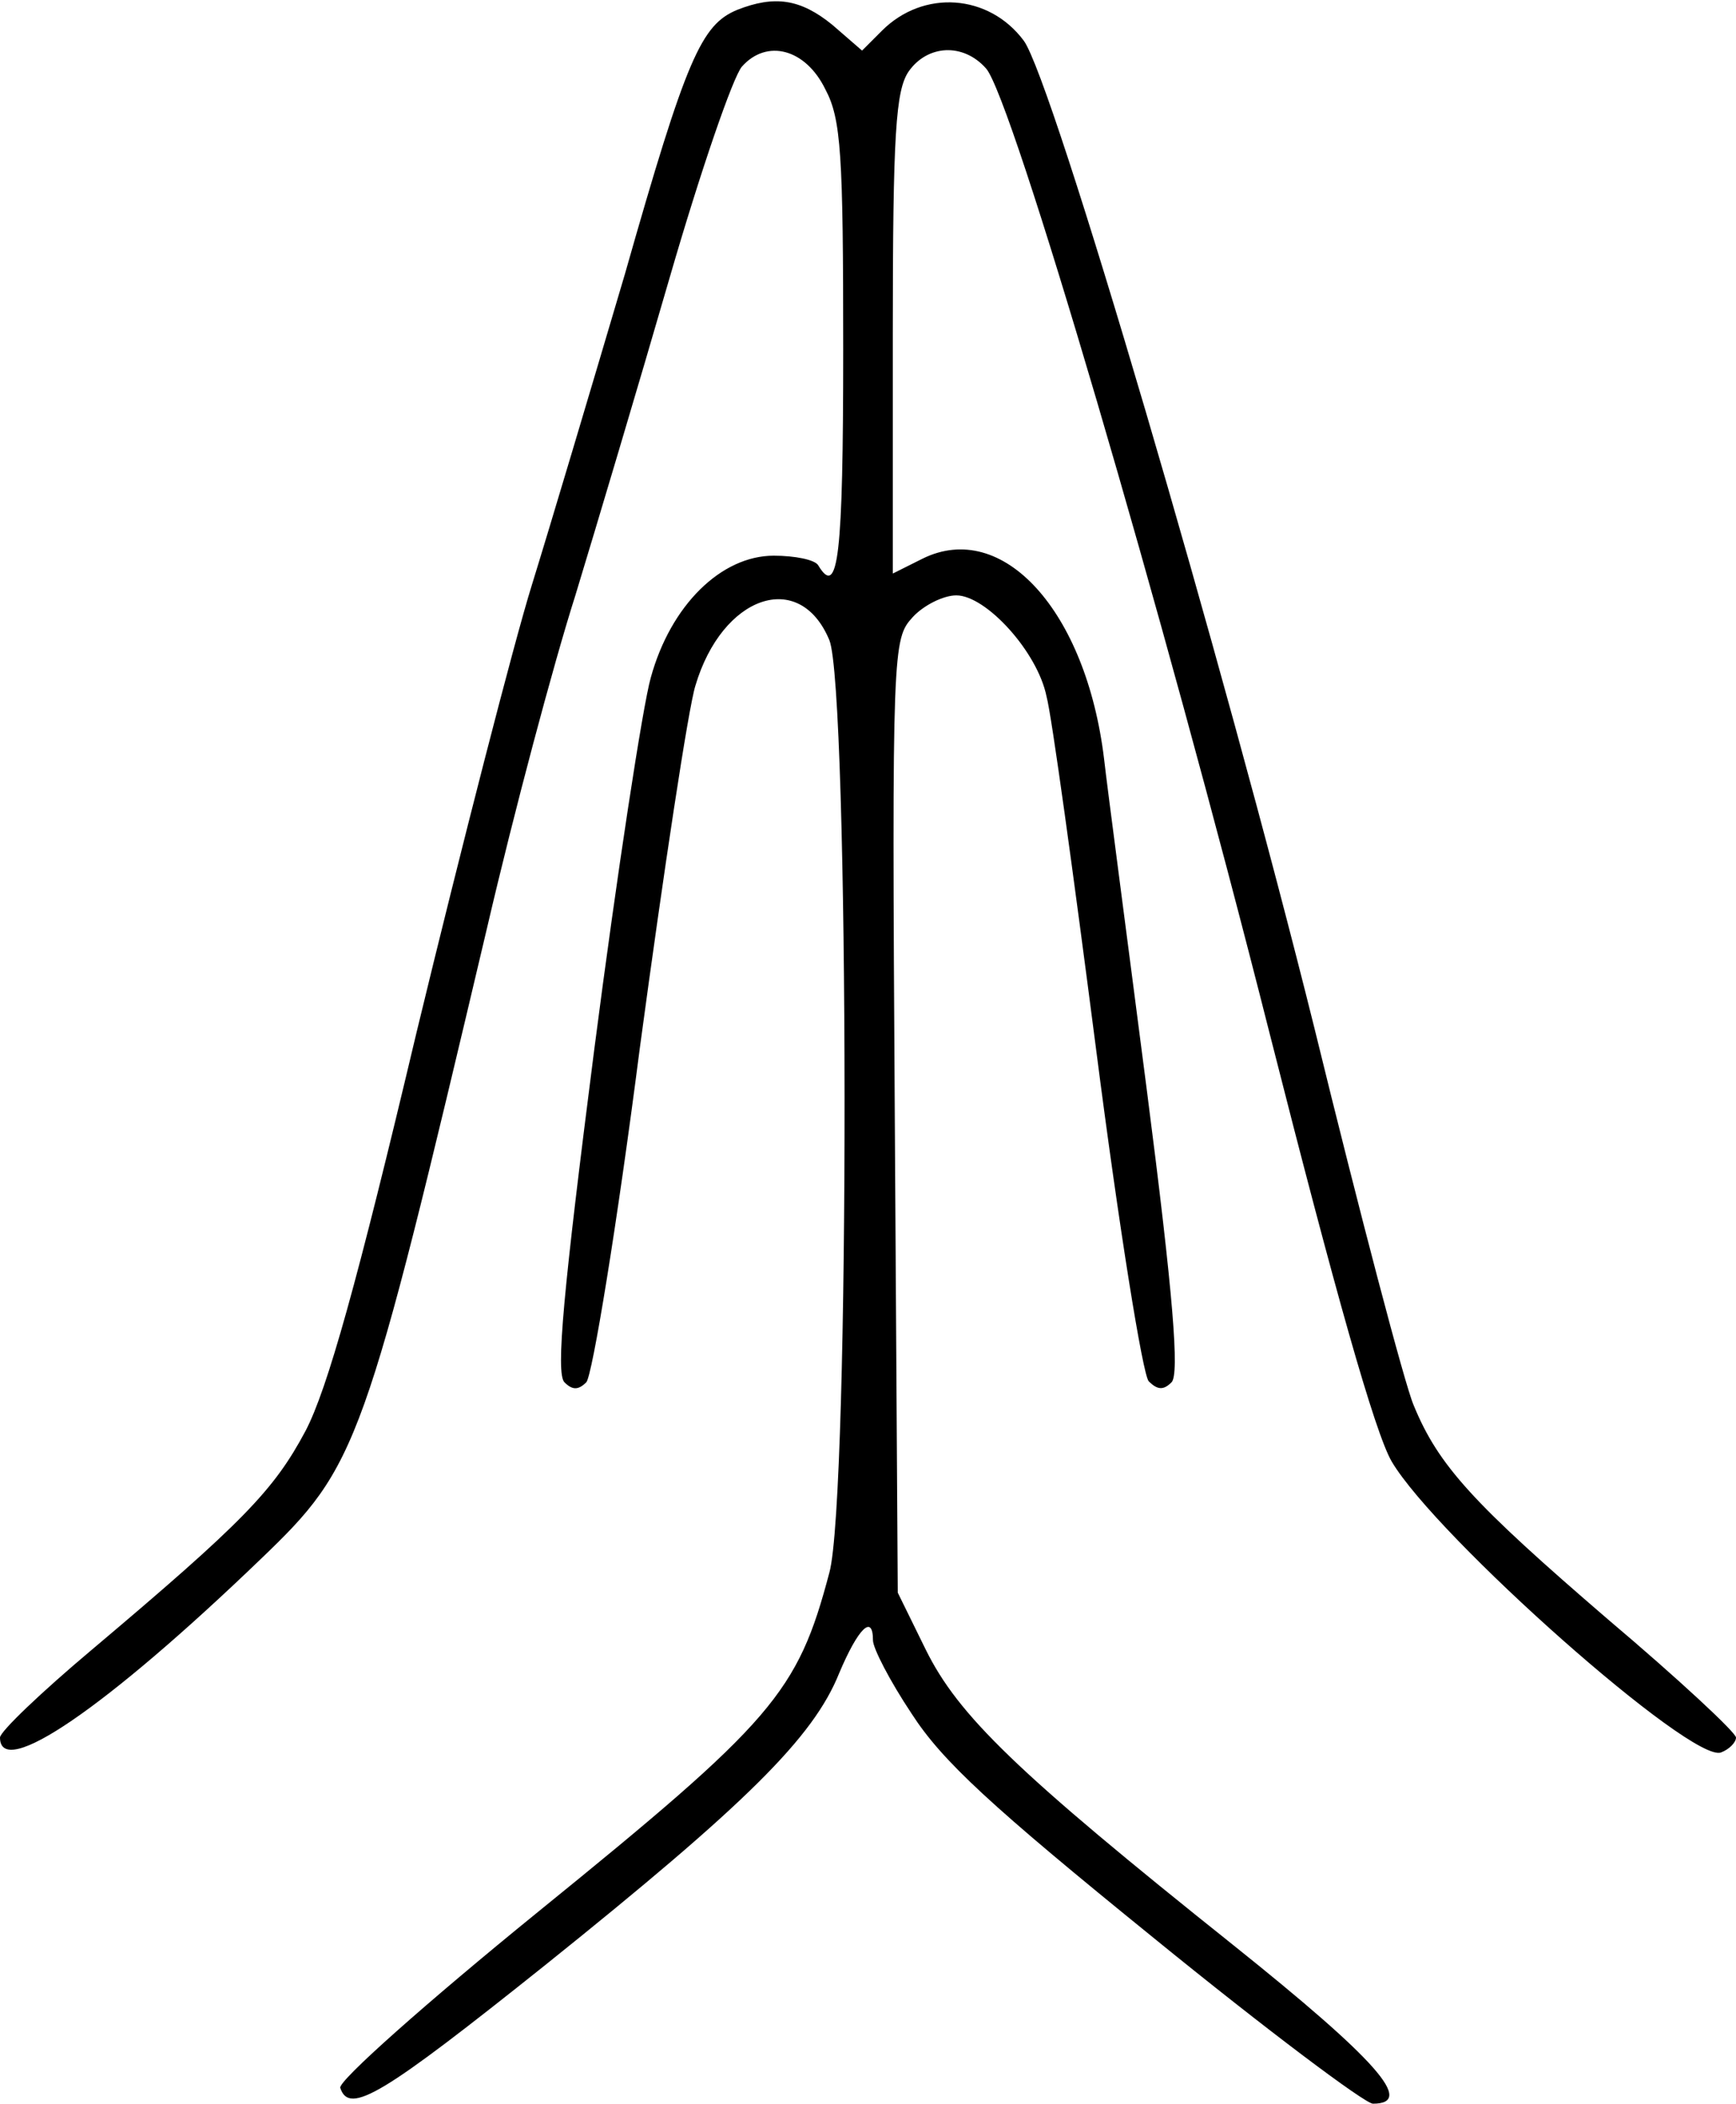<?xml version="1.0" standalone="no"?>
<!DOCTYPE svg PUBLIC "-//W3C//DTD SVG 20010904//EN"
 "http://www.w3.org/TR/2001/REC-SVG-20010904/DTD/svg10.dtd">
<svg version="1.0" xmlns="http://www.w3.org/2000/svg"
 width="175pt" height="212pt" viewBox="0 0 175 212"
 preserveAspectRatio="xMidYMid meet">
<g transform="translate(0,212) scale(0.1,-0.1)"
fill="#000000" stroke="none">
<path d="M743 2110 c-36 -15 -51 -48 -113 -266 -34 -115 -76 -256 -94 -314
-18 -58 -70 -260 -116 -450 -60 -253 -90 -360 -112 -402 -32 -60 -63 -92 -216
-221 -50 -42 -92 -82 -92 -88 0 -43 106 29 263 180 98 94 104 111 228 636 27
116 67 266 89 335 21 69 64 213 95 320 31 107 64 203 73 213 25 28 64 18 84
-23 16 -30 18 -66 18 -262 0 -209 -5 -251 -25 -218 -3 6 -24 10 -45 10 -53 0
-104 -50 -124 -123 -8 -28 -34 -197 -57 -375 -31 -242 -39 -326 -30 -335 8 -8
14 -8 22 0 6 6 31 158 54 337 24 178 49 343 56 365 27 91 105 118 135 46 20
-48 21 -865 0 -940 -32 -121 -56 -149 -294 -342 -112 -91 -201 -170 -199 -177
9 -28 43 -7 207 124 202 162 270 229 296 294 19 45 34 60 34 33 0 -8 17 -41
39 -74 31 -48 80 -93 244 -226 113 -92 213 -167 221 -167 43 0 4 44 -141 160
-218 174 -277 231 -310 298 l-28 57 -3 480 c-3 474 -2 481 18 503 11 12 31 22
44 22 30 0 82 -57 91 -102 5 -18 27 -178 50 -356 23 -179 47 -328 53 -334 9
-9 15 -9 23 -1 8 8 2 86 -25 295 -20 155 -40 306 -43 333 -18 149 -102 242
-183 202 l-30 -15 0 242 c0 202 3 245 16 264 19 27 55 29 78 3 26 -29 177
-542 286 -973 66 -260 106 -402 123 -431 45 -76 303 -305 332 -293 8 3 15 10
15 15 0 5 -58 59 -129 119 -136 117 -171 155 -196 216 -9 21 -54 192 -100 380
-92 370 -264 956 -293 995 -35 47 -101 52 -143 10 l-20 -20 -30 26 c-32 26
-58 30 -96 15z"/>
</g>
</svg>
